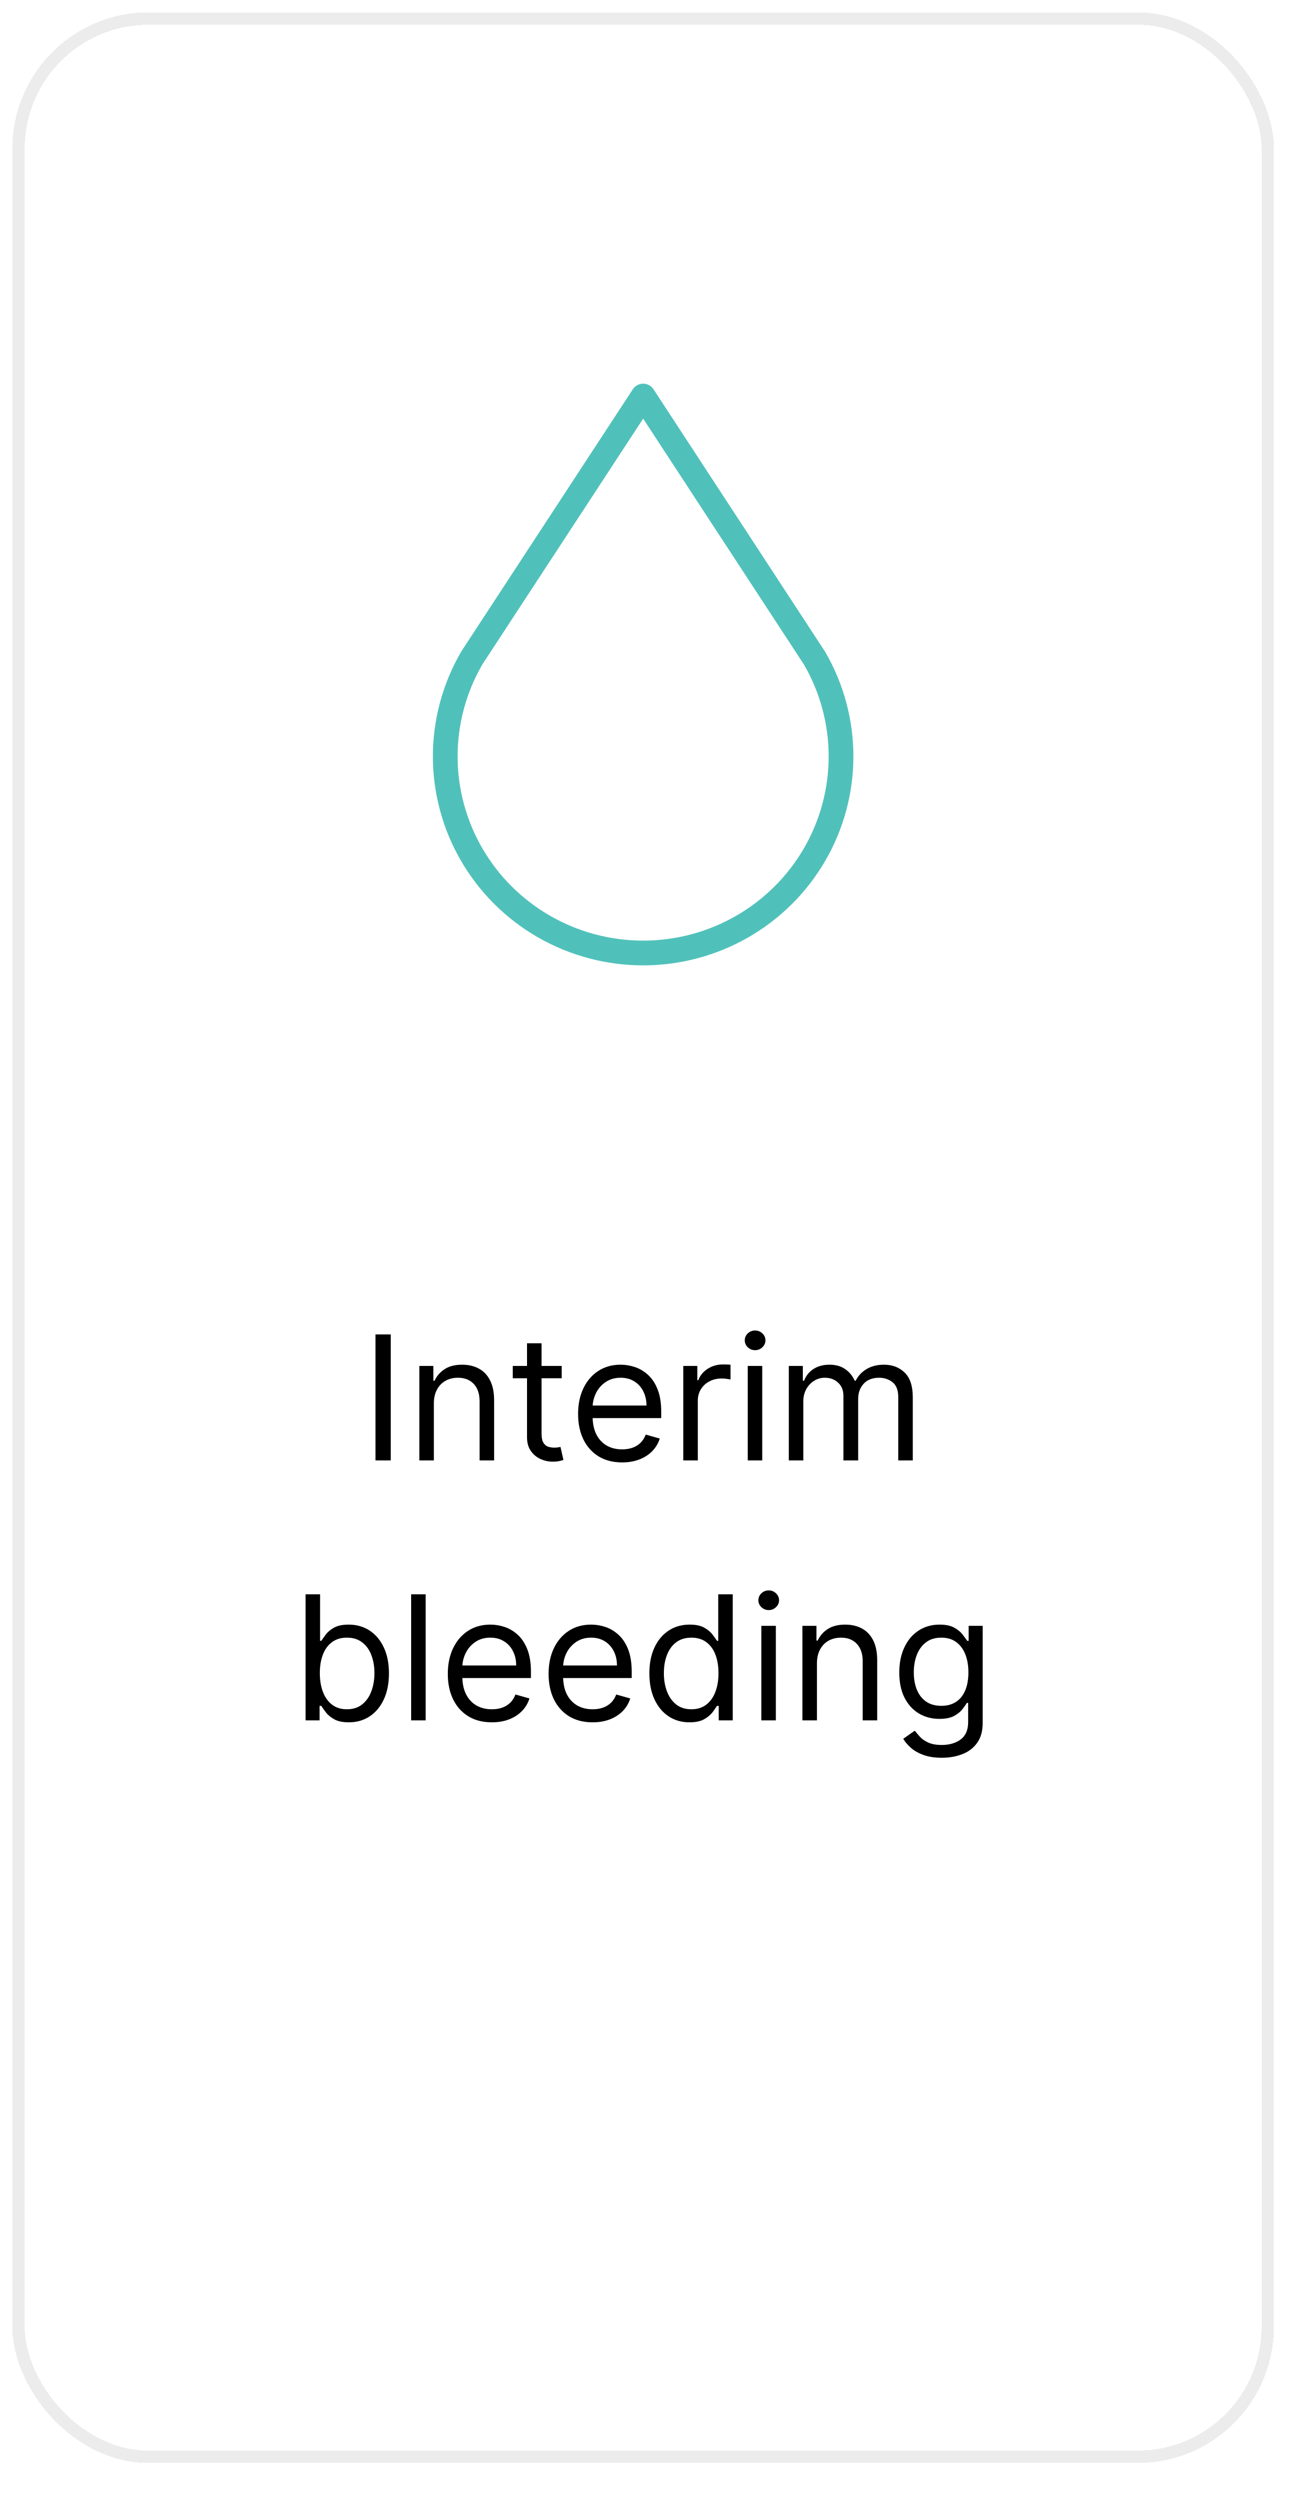 <svg width="106" height="202" viewBox="0 0 106 202" fill="none" xmlns="http://www.w3.org/2000/svg">
<path d="M31.593 107.818V118H30.36V107.818H31.593ZM35.079 113.406V118H33.906V110.364H35.039V111.557H35.139C35.318 111.169 35.59 110.857 35.954 110.622C36.319 110.384 36.789 110.264 37.366 110.264C37.883 110.264 38.336 110.37 38.723 110.582C39.111 110.791 39.413 111.109 39.628 111.537C39.844 111.961 39.951 112.498 39.951 113.148V118H38.778V113.227C38.778 112.627 38.622 112.16 38.311 111.825C37.999 111.487 37.572 111.318 37.028 111.318C36.654 111.318 36.319 111.399 36.024 111.562C35.732 111.724 35.502 111.961 35.333 112.273C35.164 112.584 35.079 112.962 35.079 113.406ZM45.416 110.364V111.358H41.459V110.364H45.416ZM42.612 108.534H43.786V115.812C43.786 116.144 43.834 116.393 43.93 116.558C44.029 116.721 44.155 116.83 44.308 116.886C44.464 116.939 44.627 116.966 44.8 116.966C44.929 116.966 45.035 116.959 45.118 116.946C45.201 116.929 45.267 116.916 45.317 116.906L45.556 117.96C45.476 117.99 45.365 118.02 45.222 118.05C45.08 118.083 44.899 118.099 44.681 118.099C44.349 118.099 44.024 118.028 43.706 117.886C43.391 117.743 43.129 117.526 42.921 117.234C42.715 116.943 42.612 116.575 42.612 116.131V108.534ZM50.301 118.159C49.565 118.159 48.931 117.997 48.397 117.672C47.867 117.344 47.457 116.886 47.169 116.3C46.884 115.71 46.741 115.024 46.741 114.241C46.741 113.459 46.884 112.77 47.169 112.173C47.457 111.573 47.858 111.106 48.372 110.771C48.889 110.433 49.492 110.264 50.182 110.264C50.579 110.264 50.972 110.33 51.36 110.463C51.748 110.596 52.101 110.811 52.419 111.109C52.737 111.404 52.991 111.795 53.179 112.283C53.368 112.77 53.463 113.37 53.463 114.082V114.58H47.577V113.565H52.27C52.27 113.134 52.184 112.75 52.011 112.412C51.842 112.074 51.6 111.807 51.285 111.612C50.974 111.416 50.606 111.318 50.182 111.318C49.714 111.318 49.31 111.434 48.969 111.666C48.63 111.895 48.37 112.193 48.188 112.561C48.006 112.929 47.915 113.323 47.915 113.744V114.42C47.915 114.997 48.014 115.486 48.213 115.887C48.415 116.285 48.695 116.588 49.053 116.797C49.411 117.002 49.827 117.105 50.301 117.105C50.609 117.105 50.888 117.062 51.136 116.976C51.388 116.886 51.605 116.754 51.788 116.578C51.97 116.399 52.111 116.177 52.21 115.912L53.344 116.23C53.224 116.615 53.024 116.953 52.742 117.244C52.46 117.533 52.112 117.758 51.698 117.92C51.284 118.08 50.818 118.159 50.301 118.159ZM55.248 118V110.364H56.381V111.517H56.461C56.6 111.139 56.852 110.833 57.216 110.597C57.581 110.362 57.992 110.244 58.449 110.244C58.536 110.244 58.643 110.246 58.773 110.249C58.902 110.253 59 110.258 59.066 110.264V111.457C59.026 111.447 58.935 111.433 58.792 111.413C58.653 111.389 58.506 111.378 58.35 111.378C57.979 111.378 57.647 111.456 57.356 111.612C57.067 111.764 56.839 111.976 56.67 112.248C56.504 112.516 56.421 112.823 56.421 113.168V118H55.248ZM60.457 118V110.364H61.63V118H60.457ZM61.053 109.091C60.825 109.091 60.627 109.013 60.462 108.857C60.299 108.701 60.218 108.514 60.218 108.295C60.218 108.077 60.299 107.889 60.462 107.734C60.627 107.578 60.825 107.5 61.053 107.5C61.282 107.5 61.477 107.578 61.64 107.734C61.806 107.889 61.889 108.077 61.889 108.295C61.889 108.514 61.806 108.701 61.64 108.857C61.477 109.013 61.282 109.091 61.053 109.091ZM63.779 118V110.364H64.912V111.557H65.012C65.171 111.149 65.428 110.833 65.782 110.607C66.137 110.379 66.563 110.264 67.06 110.264C67.564 110.264 67.983 110.379 68.318 110.607C68.656 110.833 68.92 111.149 69.109 111.557H69.188C69.384 111.162 69.677 110.849 70.068 110.617C70.459 110.382 70.928 110.264 71.475 110.264C72.158 110.264 72.716 110.478 73.15 110.906C73.585 111.33 73.802 111.991 73.802 112.889V118H72.628V112.889C72.628 112.326 72.474 111.923 72.166 111.681C71.858 111.439 71.495 111.318 71.077 111.318C70.54 111.318 70.124 111.481 69.829 111.805C69.534 112.127 69.387 112.535 69.387 113.028V118H68.194V112.77C68.194 112.336 68.053 111.986 67.771 111.721C67.489 111.452 67.126 111.318 66.682 111.318C66.377 111.318 66.092 111.399 65.827 111.562C65.565 111.724 65.353 111.95 65.191 112.238C65.032 112.523 64.952 112.853 64.952 113.227V118H63.779ZM24.707 139V128.818H25.88V132.577H25.979C26.066 132.444 26.185 132.275 26.337 132.07C26.493 131.861 26.715 131.675 27.003 131.513C27.295 131.347 27.689 131.264 28.187 131.264C28.83 131.264 29.396 131.425 29.887 131.746C30.378 132.068 30.76 132.524 31.035 133.114C31.311 133.704 31.448 134.4 31.448 135.202C31.448 136.01 31.311 136.711 31.035 137.305C30.76 137.895 30.379 138.352 29.892 138.677C29.405 138.998 28.843 139.159 28.207 139.159C27.716 139.159 27.323 139.078 27.028 138.915C26.733 138.75 26.506 138.562 26.347 138.354C26.188 138.142 26.066 137.966 25.979 137.827H25.84V139H24.707ZM25.86 135.182C25.86 135.759 25.945 136.267 26.113 136.708C26.283 137.146 26.529 137.489 26.854 137.737C27.179 137.982 27.577 138.105 28.047 138.105C28.538 138.105 28.947 137.976 29.276 137.717C29.607 137.455 29.855 137.104 30.021 136.663C30.19 136.219 30.275 135.725 30.275 135.182C30.275 134.645 30.192 134.161 30.026 133.73C29.864 133.296 29.617 132.953 29.285 132.701C28.957 132.446 28.545 132.318 28.047 132.318C27.57 132.318 27.169 132.439 26.844 132.681C26.52 132.92 26.274 133.254 26.109 133.685C25.943 134.113 25.86 134.612 25.86 135.182ZM34.416 128.818V139H33.243V128.818H34.416ZM39.767 139.159C39.031 139.159 38.396 138.997 37.863 138.672C37.332 138.344 36.923 137.886 36.635 137.3C36.35 136.71 36.207 136.024 36.207 135.241C36.207 134.459 36.35 133.77 36.635 133.173C36.923 132.573 37.324 132.106 37.838 131.771C38.355 131.433 38.958 131.264 39.648 131.264C40.045 131.264 40.438 131.33 40.826 131.463C41.214 131.596 41.566 131.811 41.885 132.109C42.203 132.404 42.456 132.795 42.645 133.283C42.834 133.77 42.929 134.37 42.929 135.082V135.58H37.042V134.565H41.736C41.736 134.134 41.649 133.75 41.477 133.412C41.308 133.074 41.066 132.807 40.751 132.612C40.44 132.416 40.072 132.318 39.648 132.318C39.18 132.318 38.776 132.434 38.434 132.666C38.096 132.895 37.836 133.193 37.654 133.561C37.472 133.929 37.38 134.323 37.38 134.744V135.42C37.38 135.997 37.48 136.486 37.679 136.887C37.881 137.285 38.161 137.588 38.519 137.797C38.877 138.002 39.293 138.105 39.767 138.105C40.075 138.105 40.353 138.062 40.602 137.976C40.854 137.886 41.071 137.754 41.253 137.578C41.436 137.399 41.576 137.177 41.676 136.912L42.809 137.23C42.69 137.615 42.49 137.953 42.208 138.244C41.926 138.533 41.578 138.758 41.164 138.92C40.749 139.08 40.284 139.159 39.767 139.159ZM47.915 139.159C47.179 139.159 46.545 138.997 46.011 138.672C45.481 138.344 45.072 137.886 44.783 137.3C44.498 136.71 44.356 136.024 44.356 135.241C44.356 134.459 44.498 133.77 44.783 133.173C45.072 132.573 45.472 132.106 45.986 131.771C46.503 131.433 47.106 131.264 47.796 131.264C48.194 131.264 48.586 131.33 48.974 131.463C49.362 131.596 49.715 131.811 50.033 132.109C50.351 132.404 50.605 132.795 50.794 133.283C50.983 133.77 51.077 134.37 51.077 135.082V135.58H45.191V134.565H49.884C49.884 134.134 49.798 133.75 49.625 133.412C49.456 133.074 49.215 132.807 48.9 132.612C48.588 132.416 48.22 132.318 47.796 132.318C47.329 132.318 46.924 132.434 46.583 132.666C46.245 132.895 45.985 133.193 45.802 133.561C45.62 133.929 45.529 134.323 45.529 134.744V135.42C45.529 135.997 45.628 136.486 45.827 136.887C46.029 137.285 46.309 137.588 46.667 137.797C47.025 138.002 47.441 138.105 47.915 138.105C48.224 138.105 48.502 138.062 48.75 137.976C49.002 137.886 49.219 137.754 49.402 137.578C49.584 137.399 49.725 137.177 49.824 136.912L50.958 137.23C50.839 137.615 50.638 137.953 50.356 138.244C50.075 138.533 49.727 138.758 49.312 138.92C48.898 139.08 48.432 139.159 47.915 139.159ZM55.745 139.159C55.109 139.159 54.547 138.998 54.06 138.677C53.573 138.352 53.192 137.895 52.917 137.305C52.642 136.711 52.504 136.01 52.504 135.202C52.504 134.4 52.642 133.704 52.917 133.114C53.192 132.524 53.575 132.068 54.065 131.746C54.556 131.425 55.122 131.264 55.765 131.264C56.263 131.264 56.655 131.347 56.944 131.513C57.235 131.675 57.457 131.861 57.61 132.07C57.766 132.275 57.887 132.444 57.973 132.577H58.072V128.818H59.245V139H58.112V137.827H57.973C57.887 137.966 57.764 138.142 57.605 138.354C57.446 138.562 57.219 138.75 56.924 138.915C56.629 139.078 56.236 139.159 55.745 139.159ZM55.905 138.105C56.375 138.105 56.773 137.982 57.098 137.737C57.423 137.489 57.669 137.146 57.839 136.708C58.008 136.267 58.092 135.759 58.092 135.182C58.092 134.612 58.009 134.113 57.843 133.685C57.678 133.254 57.432 132.92 57.108 132.681C56.783 132.439 56.382 132.318 55.905 132.318C55.407 132.318 54.993 132.446 54.662 132.701C54.334 132.953 54.087 133.296 53.921 133.73C53.758 134.161 53.677 134.645 53.677 135.182C53.677 135.725 53.76 136.219 53.926 136.663C54.095 137.104 54.343 137.455 54.672 137.717C55.003 137.976 55.414 138.105 55.905 138.105ZM61.557 139V131.364H62.731V139H61.557ZM62.154 130.091C61.925 130.091 61.728 130.013 61.562 129.857C61.4 129.701 61.319 129.514 61.319 129.295C61.319 129.077 61.4 128.889 61.562 128.734C61.728 128.578 61.925 128.5 62.154 128.5C62.383 128.5 62.578 128.578 62.74 128.734C62.906 128.889 62.989 129.077 62.989 129.295C62.989 129.514 62.906 129.701 62.74 129.857C62.578 130.013 62.383 130.091 62.154 130.091ZM66.053 134.406V139H64.879V131.364H66.013V132.557H66.112C66.291 132.169 66.563 131.857 66.928 131.622C67.292 131.384 67.763 131.264 68.34 131.264C68.857 131.264 69.309 131.37 69.697 131.582C70.085 131.791 70.386 132.109 70.602 132.537C70.817 132.961 70.925 133.498 70.925 134.148V139H69.752V134.227C69.752 133.627 69.596 133.16 69.284 132.825C68.973 132.487 68.545 132.318 68.002 132.318C67.627 132.318 67.292 132.399 66.997 132.562C66.706 132.724 66.475 132.961 66.306 133.273C66.137 133.584 66.053 133.962 66.053 134.406ZM76.151 142.023C75.585 142.023 75.097 141.95 74.69 141.804C74.282 141.661 73.942 141.473 73.671 141.237C73.402 141.005 73.188 140.757 73.029 140.491L73.964 139.835C74.07 139.974 74.204 140.134 74.367 140.312C74.529 140.495 74.751 140.652 75.033 140.785C75.318 140.921 75.691 140.989 76.151 140.989C76.768 140.989 77.277 140.839 77.678 140.541C78.079 140.243 78.279 139.776 78.279 139.139V137.588H78.18C78.094 137.727 77.971 137.9 77.812 138.105C77.656 138.307 77.431 138.488 77.136 138.647C76.844 138.803 76.45 138.881 75.953 138.881C75.336 138.881 74.782 138.735 74.292 138.443C73.805 138.152 73.419 137.727 73.134 137.17C72.852 136.614 72.711 135.937 72.711 135.142C72.711 134.36 72.849 133.679 73.124 133.099C73.399 132.515 73.782 132.065 74.272 131.746C74.763 131.425 75.329 131.264 75.972 131.264C76.469 131.264 76.864 131.347 77.156 131.513C77.451 131.675 77.676 131.861 77.832 132.07C77.991 132.275 78.114 132.444 78.2 132.577H78.319V131.364H79.453V139.219C79.453 139.875 79.303 140.409 79.005 140.82C78.71 141.234 78.312 141.537 77.812 141.729C77.315 141.925 76.761 142.023 76.151 142.023ZM76.112 137.827C76.582 137.827 76.98 137.719 77.305 137.504C77.63 137.288 77.876 136.978 78.046 136.574C78.215 136.17 78.299 135.686 78.299 135.122C78.299 134.572 78.216 134.086 78.05 133.665C77.885 133.245 77.639 132.915 77.315 132.676C76.99 132.437 76.589 132.318 76.112 132.318C75.614 132.318 75.2 132.444 74.869 132.696C74.541 132.948 74.294 133.286 74.128 133.71C73.966 134.134 73.884 134.605 73.884 135.122C73.884 135.652 73.967 136.121 74.133 136.529C74.302 136.933 74.55 137.252 74.879 137.484C75.21 137.712 75.621 137.827 76.112 137.827Z" fill="black"/>
<g filter="url(#filter0_d_1467_2098)">
<rect x="1.5" y="1.5" width="101" height="197" rx="10.5" stroke="#ECECEC" shape-rendering="crispEdges"/>
</g>
<path d="M38.139 53.181C36.736 55.596 35.999 58.334 36 61.122C36.001 63.91 36.741 66.648 38.146 69.062C39.551 71.475 41.57 73.48 44.002 74.873C46.434 76.266 49.192 77 52 77C54.808 77 57.566 76.266 59.998 74.873C62.43 73.48 64.449 71.475 65.854 69.062C67.259 66.648 67.999 63.91 68 61.122C68.001 58.334 67.264 55.596 65.861 53.181L52.003 32L38.136 53.181H38.139Z" stroke="#50C1BA" stroke-width="2" stroke-linecap="round" stroke-linejoin="round"/>
<defs>
<filter id="filter0_d_701_1473" x="0.5" y="0.5" width="104" height="200" filterUnits="userSpaceOnUse" color-interpolation-filters="sRGB">
<feFlood flood-opacity="0" result="BackgroundImageFix"/>
<feColorMatrix in="SourceAlpha" type="matrix" values="0 0 0 0 0 0 0 0 0 0 0 0 0 0 0 0 0 0 127 0" result="hardAlpha"/>
<feOffset dx="0.5" dy="0.5"/>
<feGaussianBlur stdDeviation="0.5"/>
<feComposite in2="hardAlpha" operator="out"/>
<feColorMatrix type="matrix" values="0 0 0 0 0 0 0 0 0 0 0 0 0 0 0 0 0 0 0.1 0"/>
<feBlend mode="normal" in2="BackgroundImageFix" result="effect1_dropShadow_1467_2098"/>
<feBlend mode="normal" in="SourceGraphic" in2="effect1_dropShadow_1467_2098" result="shape"/>
</filter>
</defs>
</svg>
